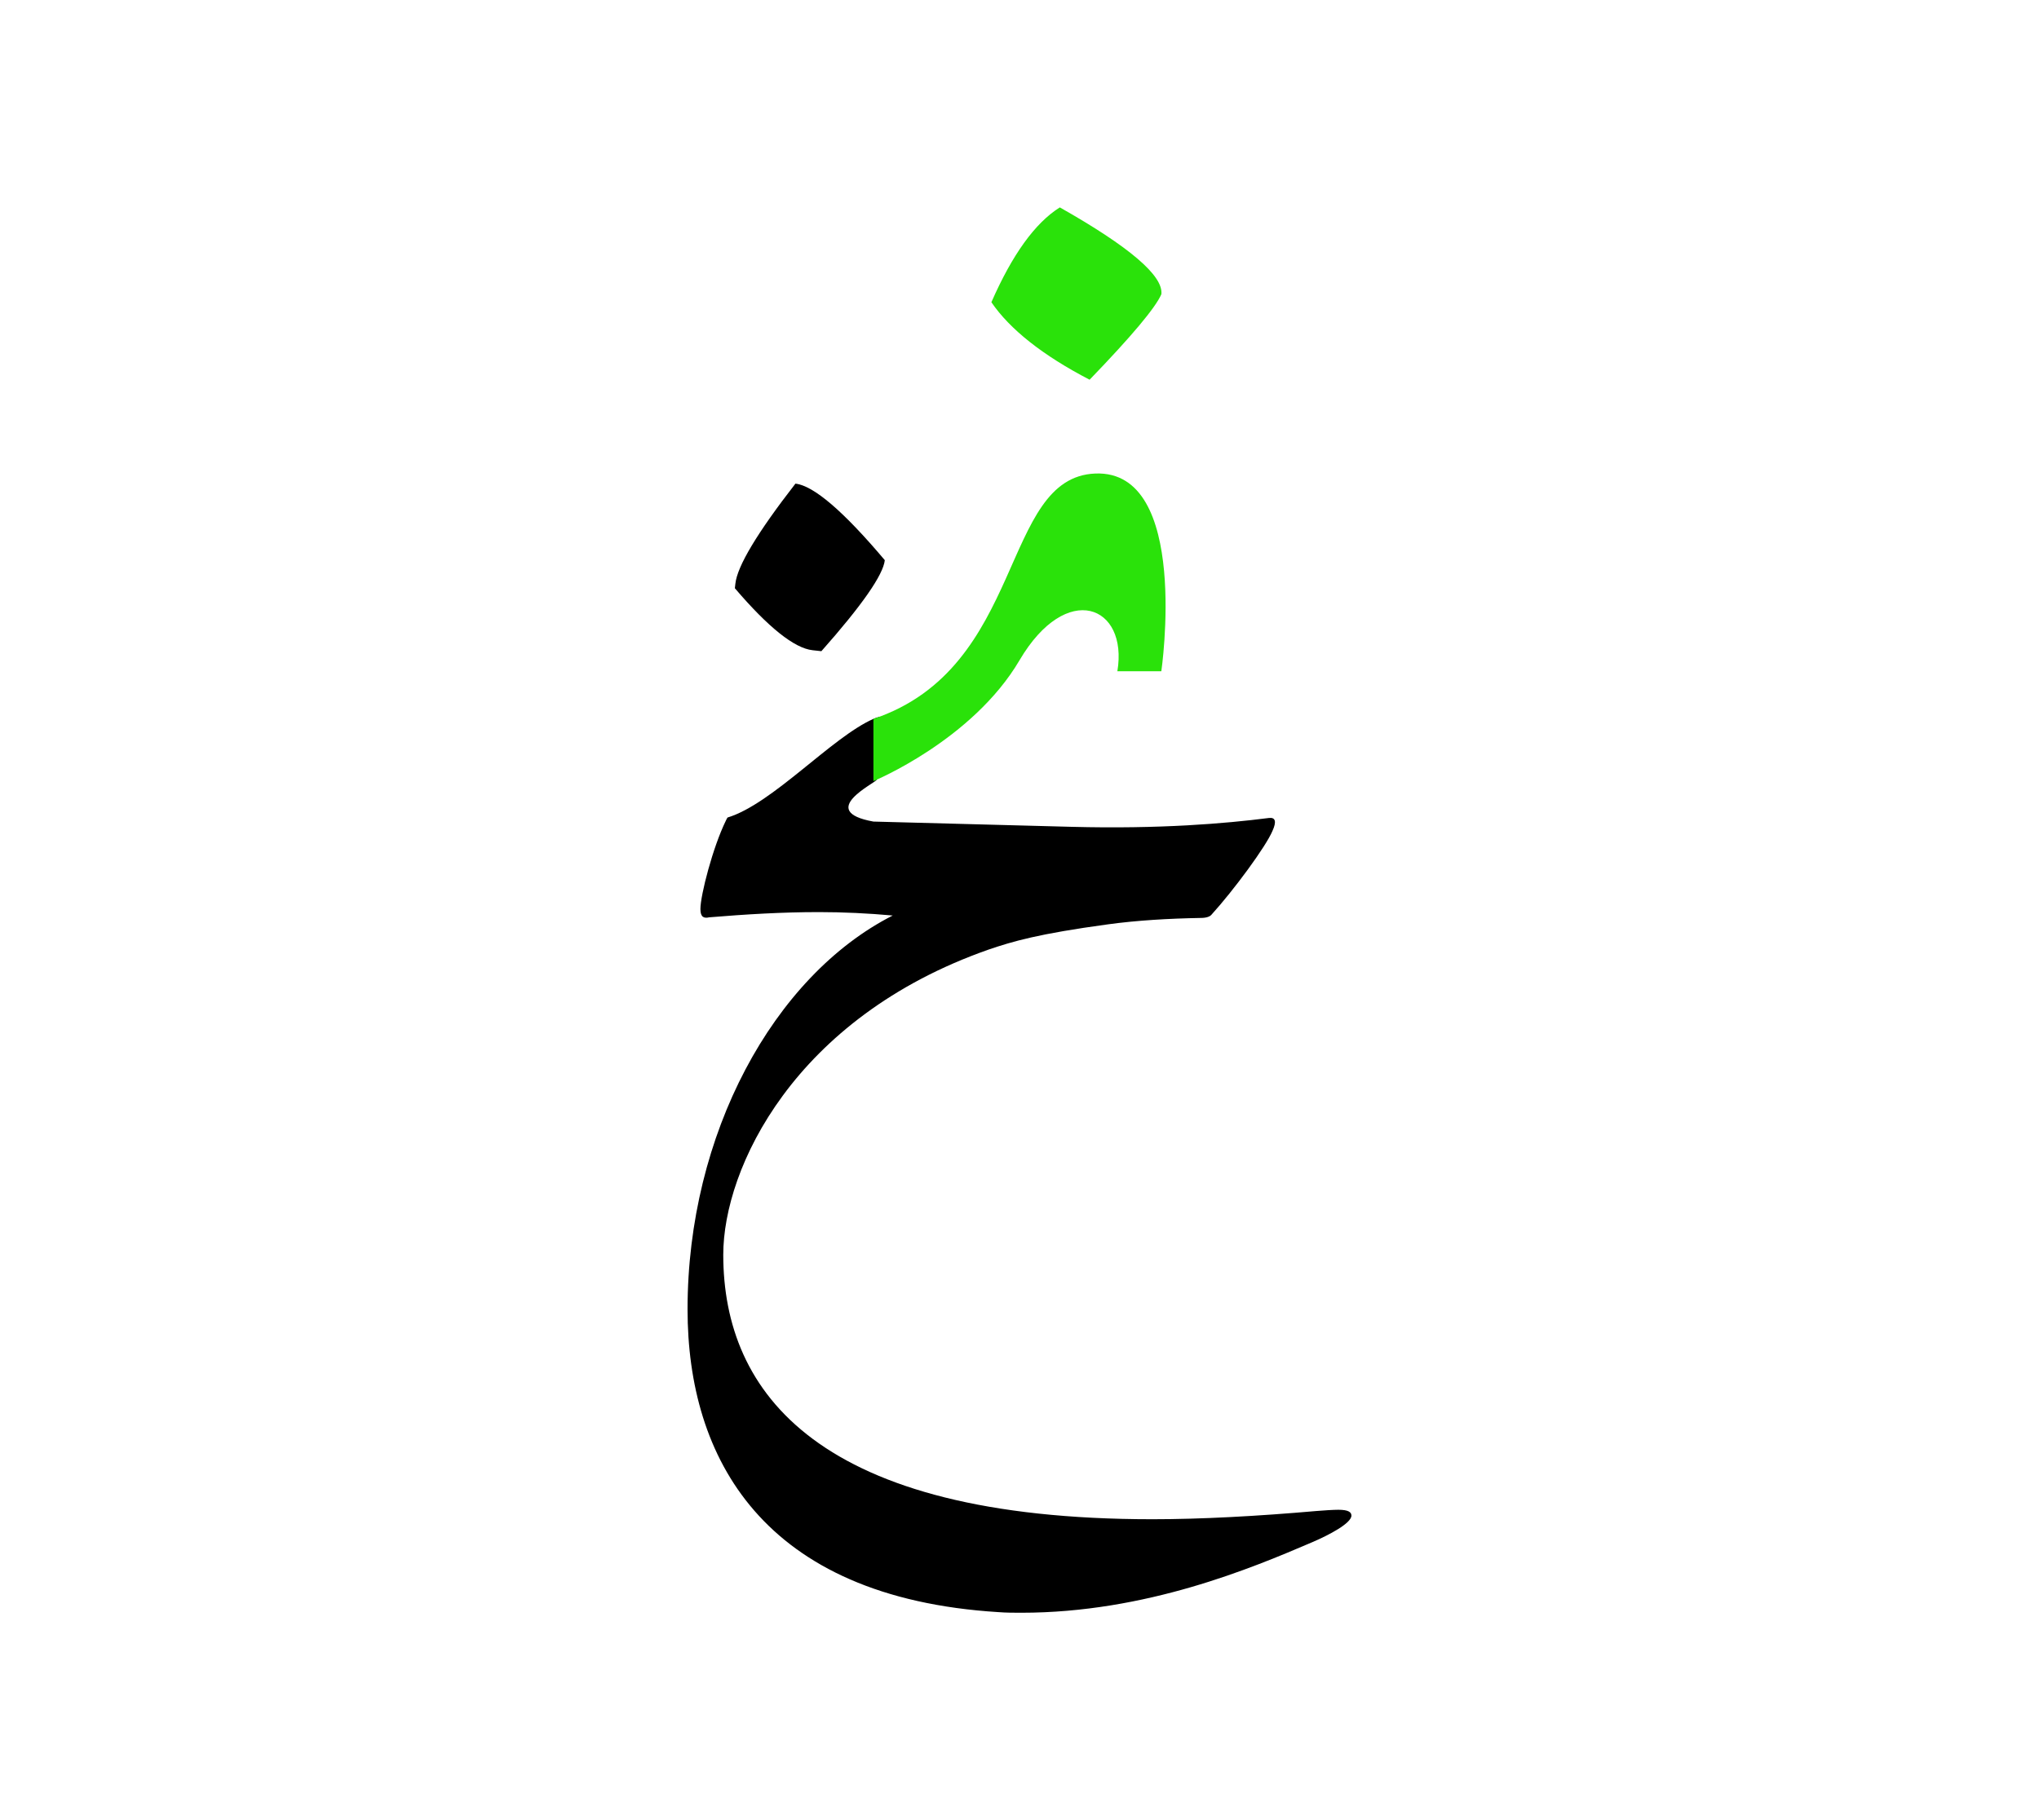<svg id="vector" xmlns="http://www.w3.org/2000/svg" width="84" height="75" viewBox="0 0 84 75"><path fill="#000000" d="M29.971,33.688c-0.025,0.039 -0.05,0.086 -0.074,0.141c-0.529,1.083 -1.042,3.052 -1.042,3.631c0,0.339 0.148,0.388 0.364,0.339c1.505,-0.124 2.993,-0.215 4.523,-0.215c0.992,0 2.019,0.049 3.035,0.141c-4.913,2.498 -8.452,9.014 -8.452,16.226c0,6.103 3.076,11.876 12.811,12.479c0.314,0.025 0.628,0.025 0.943,0.025c5.136,0 9.502,-1.844 11.991,-2.911c0.678,-0.29 1.604,-0.777 1.604,-1.092c0,-0.141 -0.124,-0.24 -0.538,-0.24c-0.189,0 -0.604,0.025 -0.893,0.05c-2.448,0.215 -4.772,0.34 -6.766,0.34c-13.736,0 -17.681,-5.186 -17.681,-10.9c0,-3.557 2.919,-9.76 10.924,-12.571c0.993,-0.339 2.06,-0.653 4.922,-1.042c1.207,-0.165 2.497,-0.24 3.828,-0.264c0.216,0 0.364,-0.051 0.431,-0.125c0.926,-1.017 2.258,-2.828 2.522,-3.465c0.173,-0.381 0.122,-0.563 -0.149,-0.529c-1.787,0.229 -4.5,0.46 -8.138,0.364l-8.154,-0.216c-2.374,-0.428 0.097,-1.592 0.135,-1.725c0.72,-2.481 0.513,-2.791 -0.136,-2.506C34.265,30.378 31.826,33.124 29.971,33.688z" id="path_0"/><path fill="#2AE20A" d="M47.843,27.66c0,0 1.207,-8.299 -2.716,-8.148c-3.924,0.151 -2.851,7.997 -9.145,10.11v2.565c0,0 4.078,-1.682 6.018,-4.979c1.94,-3.299 4.484,-2.264 4.032,0.452H47.843z" id="path_1"/><path fill="#000000" d="M32.769,19.929c0.749,0.083 1.979,1.135 3.682,3.154c-0.066,0.604 -0.933,1.854 -2.613,3.75l-0.364,-0.04c-0.749,-0.083 -1.821,-0.938 -3.2,-2.554l0.021,-0.186C30.373,23.327 31.197,21.954 32.769,19.929z" id="path_2"/><path fill="#2AE20A" d="M43.661,8.546c2.873,1.625 4.268,2.819 4.184,3.577c-0.24,0.554 -1.224,1.729 -2.957,3.524c-1.932,-1.004 -3.285,-2.077 -4.046,-3.194C41.7,10.497 42.635,9.191 43.661,8.546z" id="path_3"/></svg>